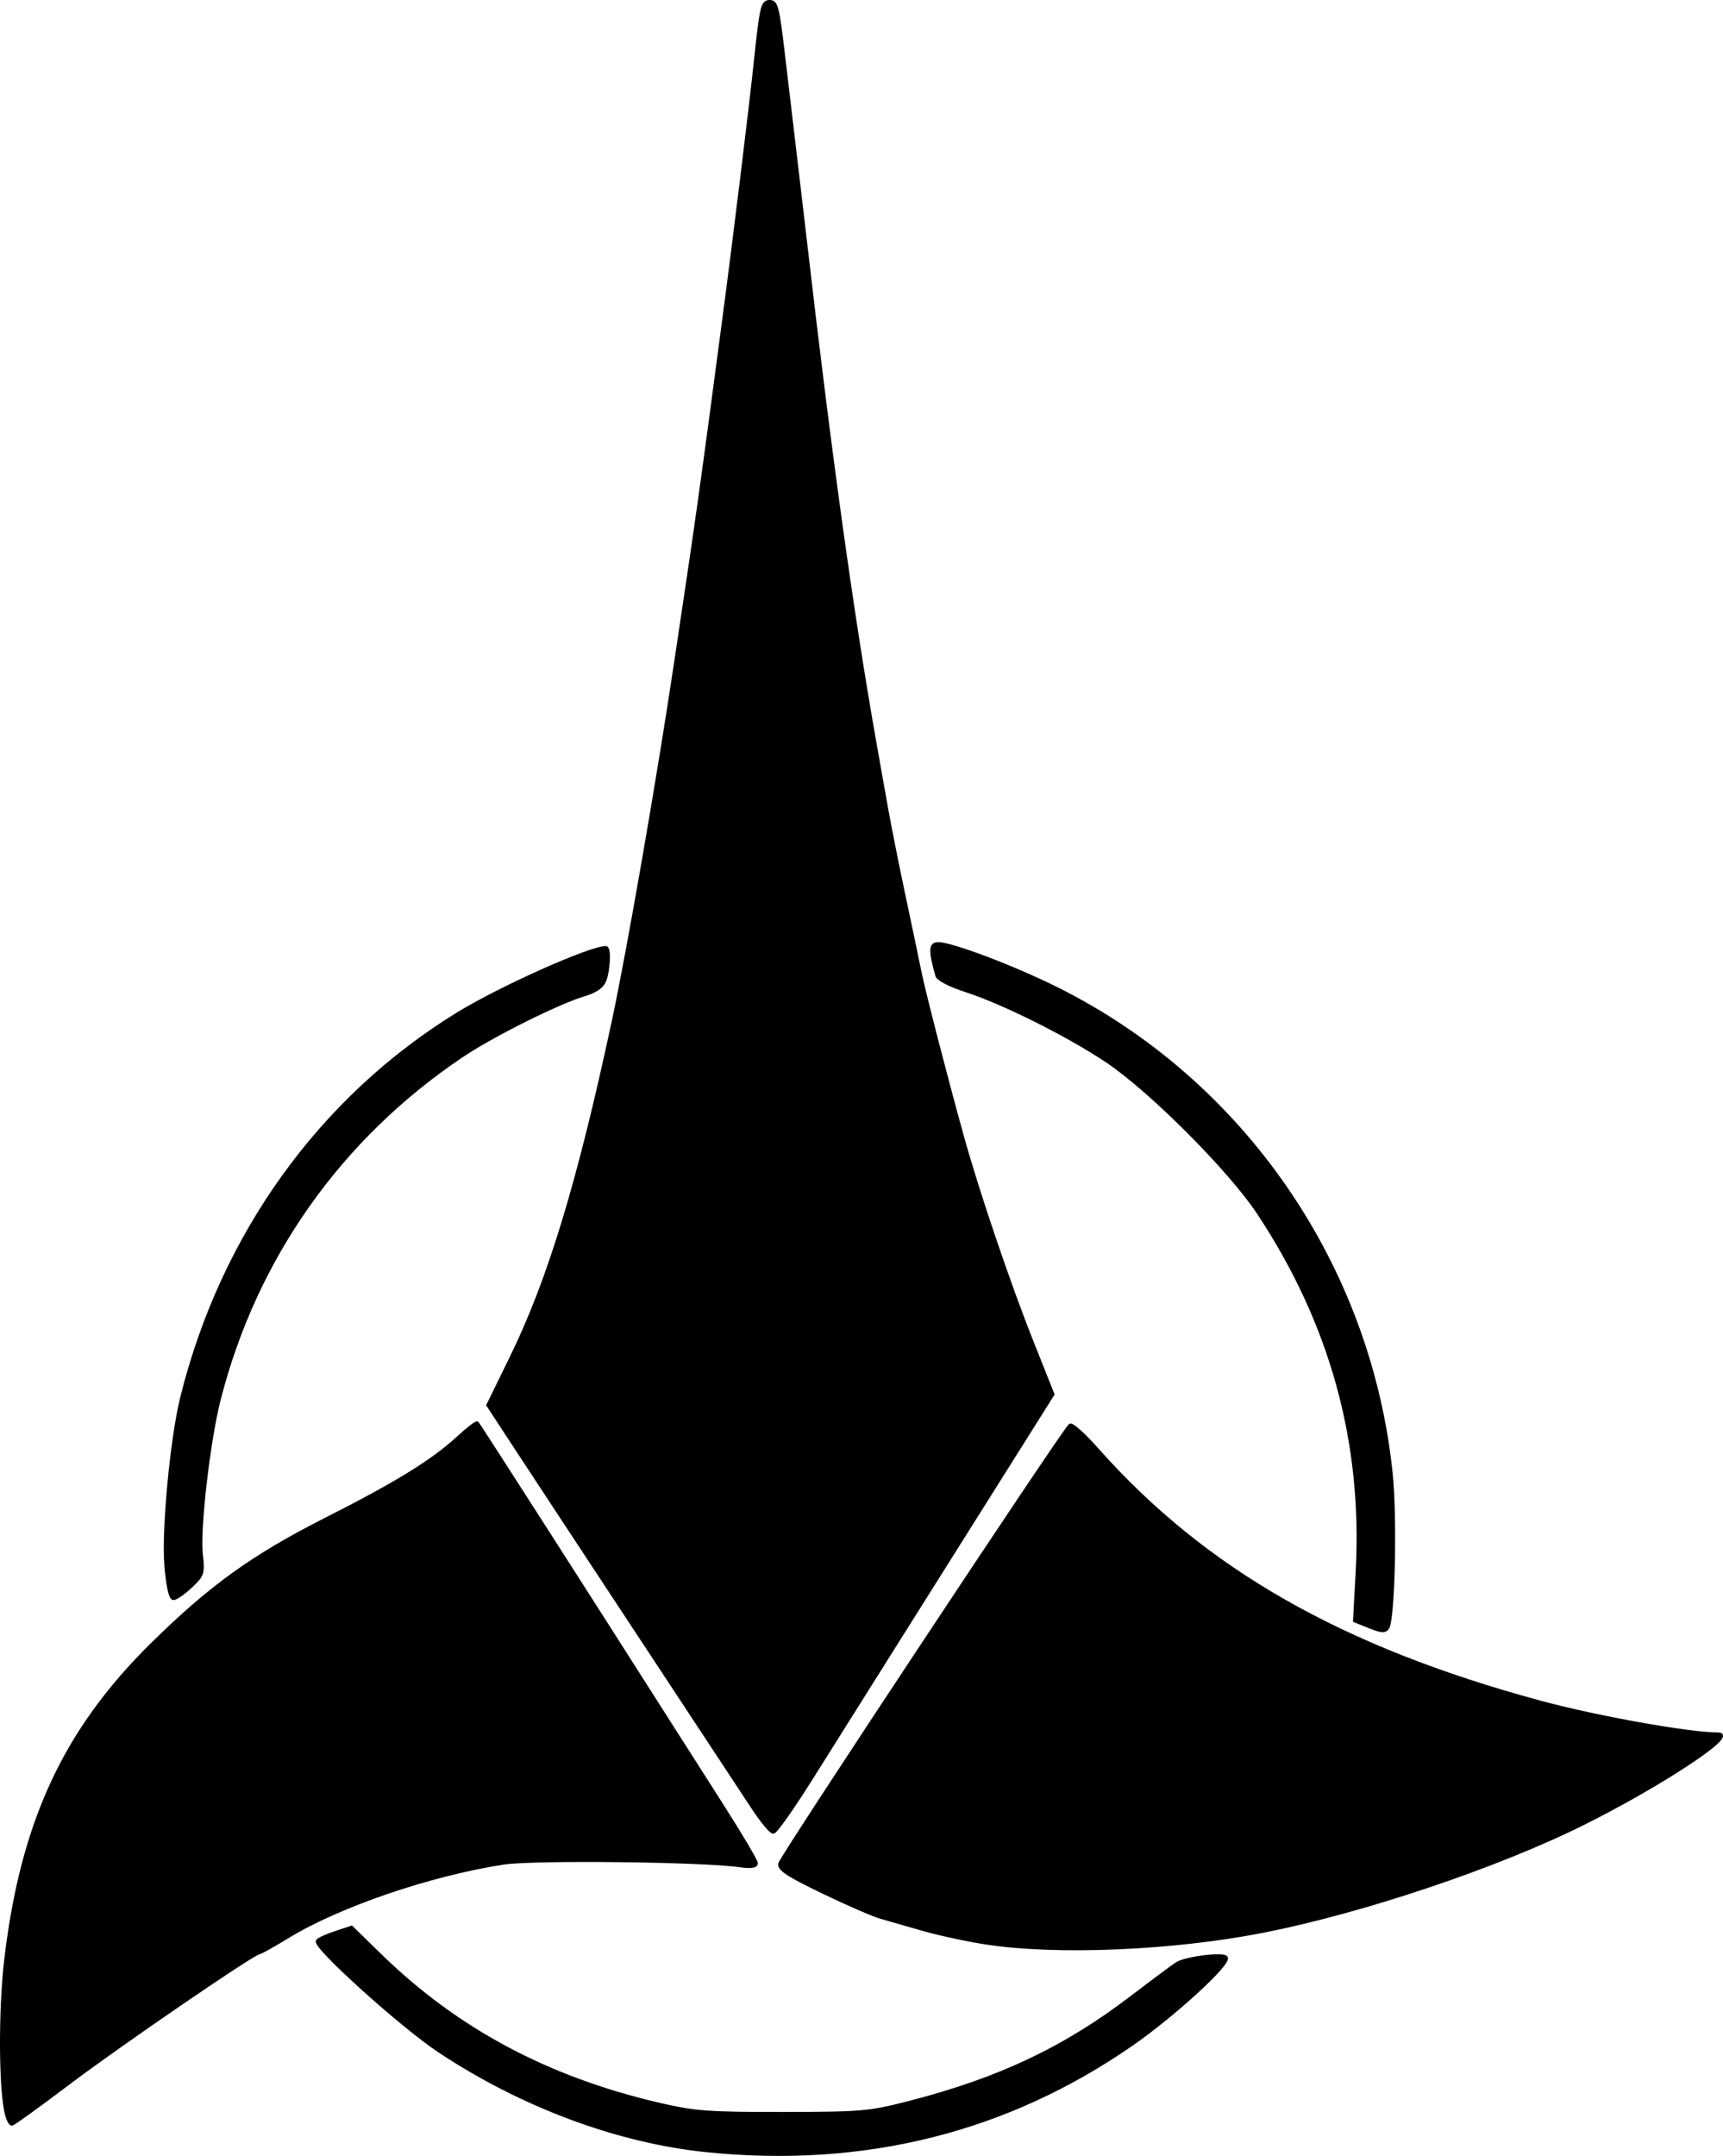<?xml version="1.0" encoding="UTF-8" standalone="no"?>
<!-- Sure Cuts A Lot -->

<svg
   xmlns:scal="http://www.craftedge.com/namespaces/surecutsalot"
   xmlns:dc="http://purl.org/dc/elements/1.1/"
   xmlns:cc="http://creativecommons.org/ns#"
   xmlns:rdf="http://www.w3.org/1999/02/22-rdf-syntax-ns#"
   xmlns:svg="http://www.w3.org/2000/svg"
   xmlns="http://www.w3.org/2000/svg"
   xmlns:sodipodi="http://sodipodi.sourceforge.net/DTD/sodipodi-0.dtd"
   xmlns:inkscape="http://www.inkscape.org/namespaces/inkscape"
   version="1.1"
   scal:dpi="72"
   x="0px"
   y="0px"
   width="442.6"
   height="553.762"
   viewbox="0 0 864 864"
   xml:space="preserve"
   id="svg2"
   inkscape:version="0.48.5 r10040"
   sodipodi:docname="star_trek_klingon_insignia_.svg"><defs
     id="defs8" /><sodipodi:namedview
     pagecolor="#ffffff"
     bordercolor="#666666"
     borderopacity="1"
     objecttolerance="10"
     gridtolerance="10"
     guidetolerance="10"
     inkscape:pageopacity="0"
     inkscape:pageshadow="2"
     inkscape:window-width="640"
     inkscape:window-height="480"
     id="namedview6"
     showgrid="false"
     inkscape:zoom="0.27314815"
     inkscape:cx="382.18212"
     inkscape:cy="171.26229"
     inkscape:window-x="0"
     inkscape:window-y="0"
     inkscape:window-maximized="0"
     inkscape:current-layer="svg2" /><g
     id="Star-Trek-Klingon-Insignia-Stencil-510x660.jpg"
     transform="translate(-49.818,-49.5)"><path
       id="&lt;Merge&gt;"
       style="fill:#000000;stroke:#000000"
       d="M 92.543,451.671 C 91.785,442.577 94.004,419.018 96.609,408.5 106.941,366.784 132.266,331.581 167.5,309.963 178.4,303.275 201.38,293 205.438,293 c 0.888,0 0.654,5.627 -0.342,8.248 -0.618,1.626 -2.279,2.788 -5.25,3.676 -6.791,2.028 -23.617,10.438 -31.515,15.753 -31.255,21.029 -53.02,51.854 -62.313,88.251 -2.698,10.567 -5.325,33.295 -4.597,39.769 0.551,4.906 0.402,5.368 -2.668,8.245 -1.789,1.677 -3.762,3.051 -4.384,3.053 -0.697,0.003 -1.398,-3.196 -1.825,-8.324 z m 309.148,15.596 -3.808,-1.528 0.68,-12.619 C 400.352,419.904 391.93,389.362 373.159,361 365.764,349.826 345.233,329.283 334,321.817 323.893,315.1 307.429,306.898 297.878,303.822 c -3.947,-1.272 -7.05,-2.873 -7.298,-3.767 -1.795,-6.48 -1.744,-8.055 0.261,-8.055 3.466,0 19.243,5.97 30.283,11.46 47.868,23.804 80.502,71.146 85.957,124.698 1.149,11.273 0.587,36.858 -0.864,39.387 -0.564,0.983 -1.53,0.924 -4.526,-0.278 z M 247.707,52.762 c -0.239,-1.244 -0.444,-0.462 -0.455,1.738 -0.011,2.2 0.185,3.218 0.435,2.262 0.25,-0.956 0.259,-2.756 0.02,-4 z M 243.281,513.75 C 241.027,510.313 228.5,491.3 215.442,471.5 202.385,451.7 188.003,429.855 183.482,422.956 l -8.22,-12.543 5.856,-11.957 c 9.87,-20.154 17.422,-44.97 26.333,-86.536 3.899,-18.188 11.738,-63.339 16.132,-92.92 0.858,-5.775 2.201,-14.775 2.985,-20 1.848,-12.315 4.133,-28.587 6.039,-43 0.837,-6.325 2.18,-16.45 2.986,-22.5 2.956,-22.197 6.979,-55.018 8.457,-69 1.386,-13.117 1.716,-14.5 3.45,-14.5 1.704,0 2.022,1.269 3.51,14 0.61,5.225 1.756,14.9 2.547,21.5 0.791,6.6 2.112,17.85 2.936,25 6.405,55.606 12.088,96.672 17.955,129.75 0.854,4.812 2.211,12.462 3.016,17 0.804,4.537 2.85,14.775 4.545,22.75 1.695,7.975 3.487,16.525 3.981,19 1.024,5.128 6.517,26.451 10.82,42 4.064,14.688 12.01,38.129 18.158,53.563 l 5.202,13.064 -14.745,23.436 c -8.111,12.891 -20.128,31.987 -26.705,42.437 -6.577,10.45 -15.84,25.188 -20.583,32.75 -4.744,7.563 -9.104,13.75 -9.691,13.75 -0.586,0 -2.91,-2.812 -5.165,-6.25 z m 59.595,34.675 c -4.744,-0.742 -11.944,-2.301 -16,-3.464 -4.057,-1.164 -8.951,-2.571 -10.876,-3.126 -1.925,-0.555 -8.609,-3.469 -14.853,-6.475 -8.84,-4.257 -11.253,-5.842 -10.903,-7.163 0.517,-1.957 73.176,-111.721 74.492,-112.534 0.48,-0.296 3.541,2.471 6.804,6.149 27.589,31.103 62.771,51.175 113.96,65.019 14.516,3.925 38.268,8.169 45.724,8.169 4.714,0 -15.438,13.21 -34.944,22.906 -21.978,10.925 -56.221,22.439 -81.78,27.498 -23.248,4.601 -53.382,5.872 -71.624,3.021 z M 51.632,592.75 c -1.658,-6.2 -1.767,-26.878 -0.211,-40.019 4.158,-35.114 15.087,-58.687 37.432,-80.738 15.014,-14.818 25.967,-22.708 44.647,-32.166 18.186,-9.207 27.504,-14.946 34.022,-20.954 2.485,-2.291 4.672,-3.987 4.859,-3.769 0.531,0.619 30.895,47.991 45.441,70.896 4.367,6.875 12.043,18.91 17.059,26.745 5.015,7.835 9.119,14.745 9.119,15.355 0,0.735 -1.436,0.904 -4.25,0.499 -9.497,-1.366 -52.936,-1.844 -60.58,-0.666 -18.931,2.916 -42.358,10.919 -55.489,18.956 -3.694,2.261 -7.002,4.111 -7.351,4.111 -1.366,0 -35.58,23.417 -48.83,33.42 -7.7,5.813 -14.285,10.572 -14.633,10.575 -0.348,0.003 -0.904,-1.008 -1.235,-2.245 z M 231.5,601.824 c -22.887,-2.304 -47.584,-11.497 -68.868,-25.633 -9.555,-6.347 -32.078,-26.66 -31.177,-28.119 0.245,-0.395 2.289,-1.328 4.544,-2.072 l 4.099,-1.352 7.201,7.026 c 19.84,19.36 43.216,31.83 72.201,38.517 8.821,2.035 12.534,2.304 31.5,2.277 20.292,-0.029 22.118,-0.19 32.5,-2.862 22.994,-5.916 39.863,-13.898 56.972,-26.953 5.876,-4.484 11.211,-8.443 11.856,-8.798 2.558,-1.407 11.759,-2.523 12.39,-1.502 0.925,1.496 -13.458,14.674 -24.06,22.044 -32.075,22.299 -68.7,31.501 -109.158,27.427 z"
       inkscape:connector-curvature="0" /></g></svg>
